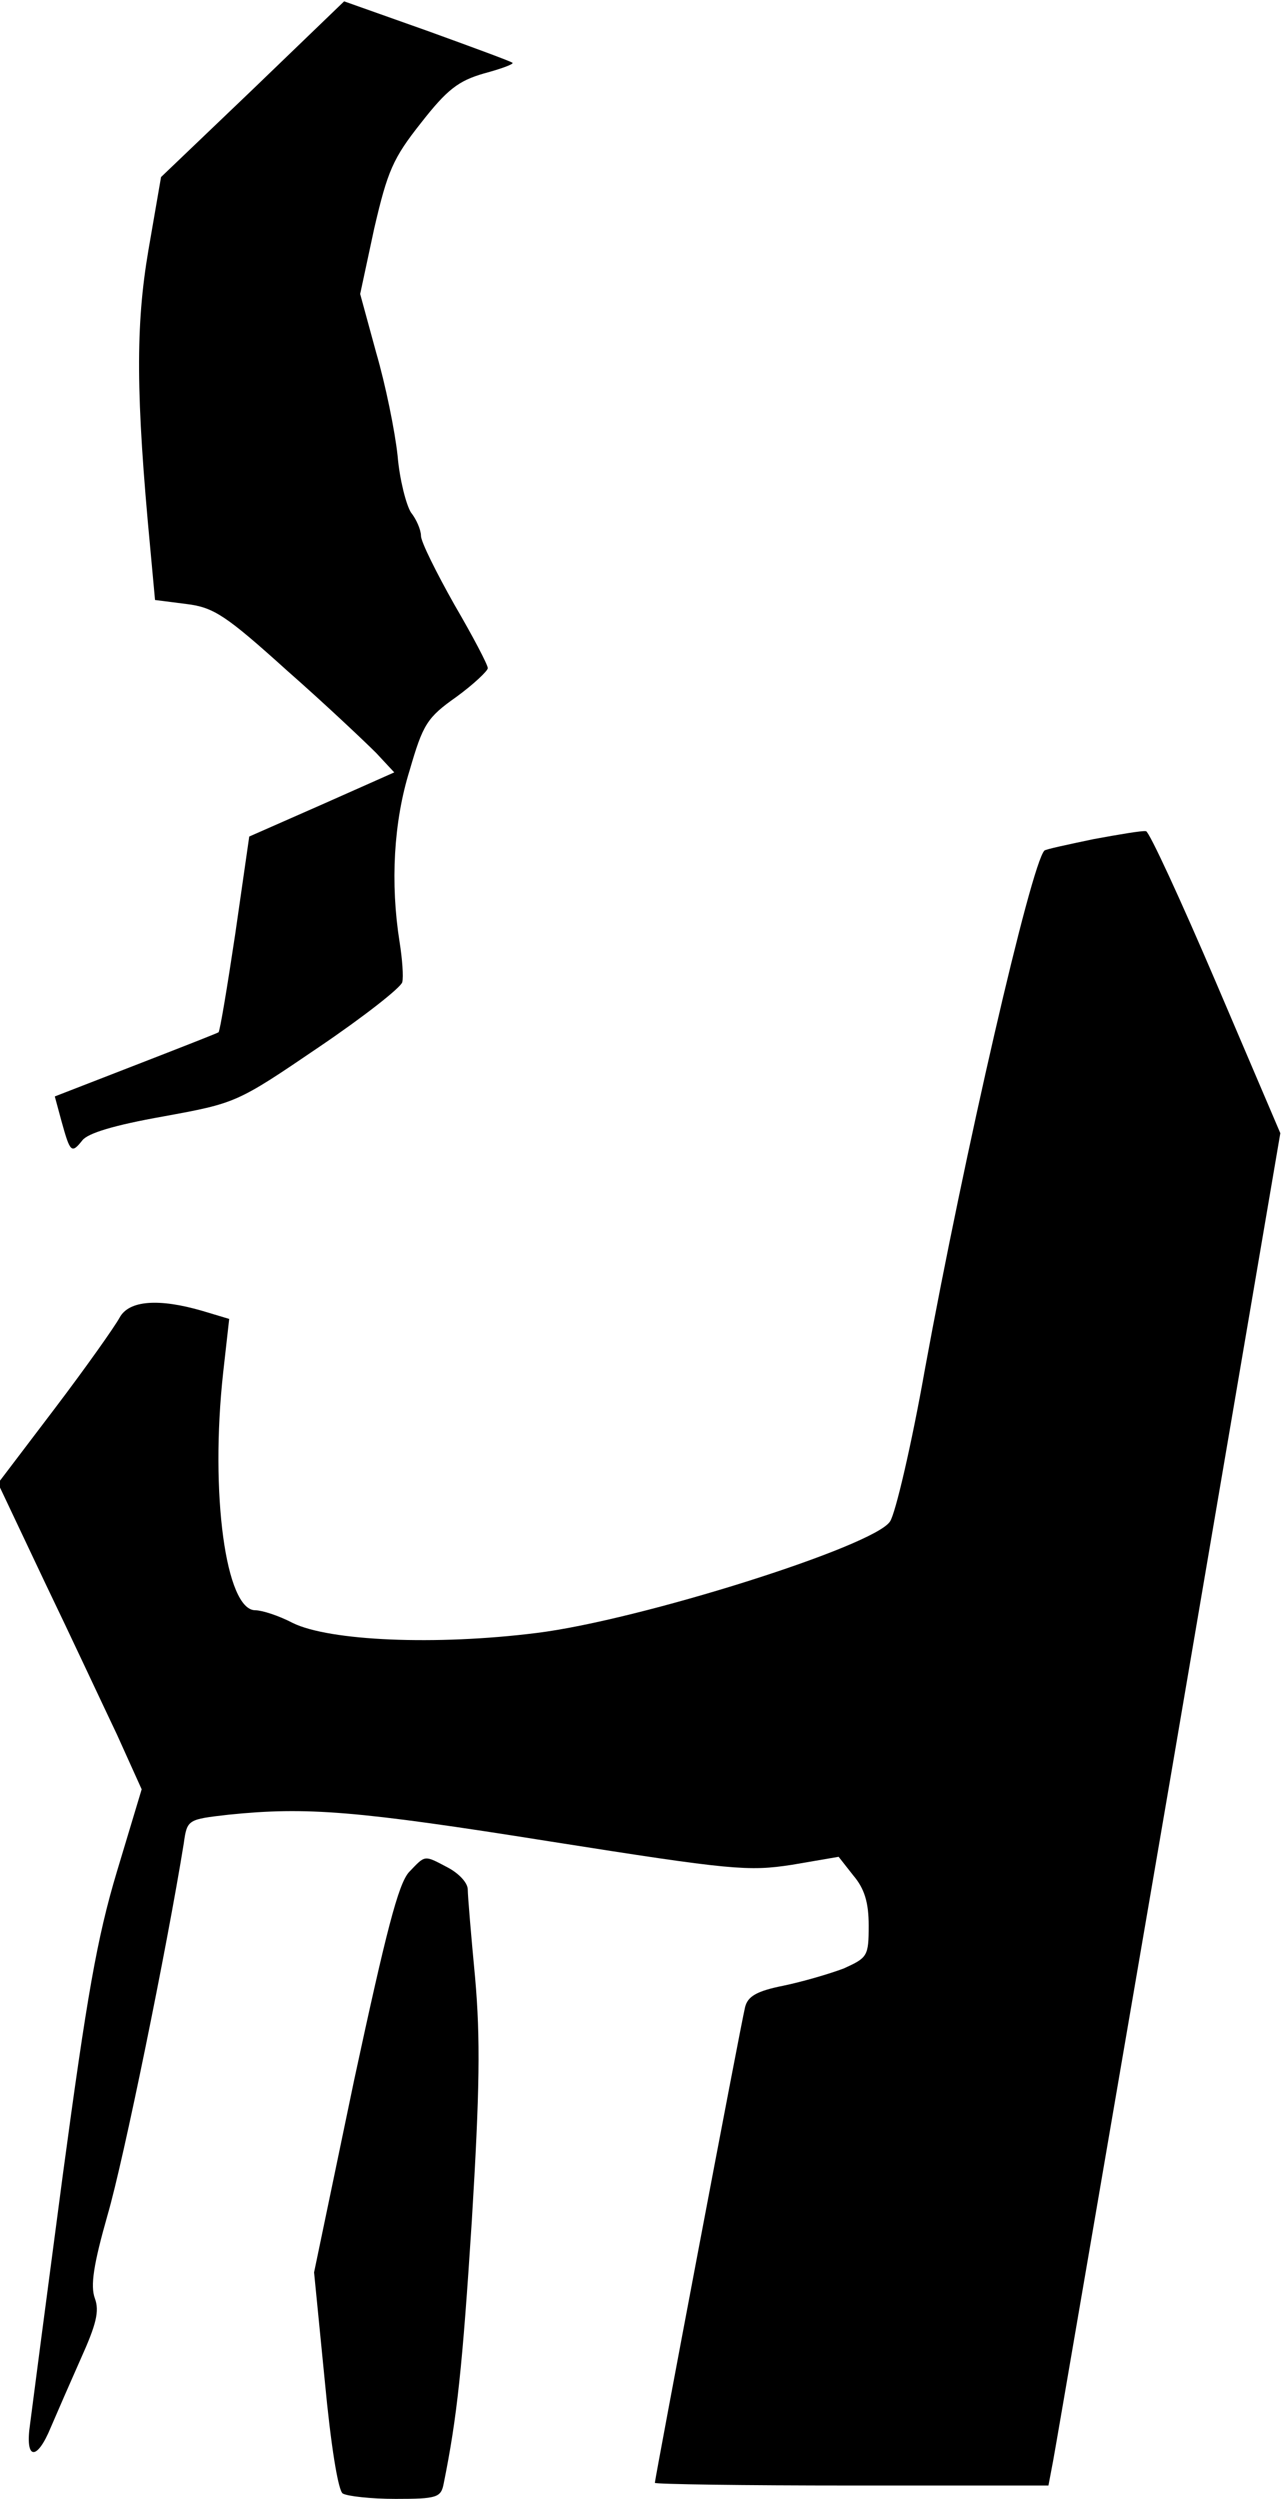 <?xml version="1.0" standalone="no"?>
<!DOCTYPE svg PUBLIC "-//W3C//DTD SVG 20010904//EN"
 "http://www.w3.org/TR/2001/REC-SVG-20010904/DTD/svg10.dtd">
<svg version="1.0" xmlns="http://www.w3.org/2000/svg"
 width="192pt" height="374pt" viewBox="0 0 192 374"
 preserveAspectRatio="xMidYMid meet">
<g transform="translate(0,374) scale(0.1,-0.1)"
fill="#000000" stroke="none">
<path fill="#000000" stroke="none" d="M378 3606 l-137 -131 -19 -110 c-19
-112 -19 -215 3 -447 l7 -76 47 -6 c41 -5 59 -17 151 -100 58 -51 117 -107
133 -123 l27 -29 -108 -48 -109 -48 -21 -146 c-12 -80 -23 -146 -25 -147 -1
-1 -57 -23 -124 -49 l-121 -47 10 -37 c13 -47 15 -49 31 -29 8 11 48 23 121
36 109 20 110 20 232 103 68 46 124 90 126 98 2 8 0 35 -4 60 -14 88 -9 180
15 257 20 69 26 79 70 110 26 19 47 39 47 43 0 5 -22 47 -50 95 -27 48 -50 94
-50 103 0 9 -7 25 -15 35 -7 11 -17 49 -20 85 -4 37 -18 106 -32 154 l-24 88
21 98 c20 86 28 105 70 158 39 50 56 63 94 74 26 7 45 14 43 16 -2 2 -59 23
-128 48 l-124 44 -137 -132z"/>
<path fill="#000000" stroke="none" d="M1636 2484 c-38 -8 -71 -15 -73 -17
-20 -20 -120 -454 -179 -777 -20 -113 -44 -215 -52 -227 -23 -37 -375 -148
-529 -167 -151 -19 -310 -12 -365 15 -21 11 -46 19 -56 19 -44 0 -68 174 -48
356 l9 80 -40 12 c-65 19 -110 16 -124 -10 -7 -13 -50 -74 -97 -136 l-85 -112
70 -148 c39 -81 87 -184 108 -228 l37 -82 -37 -123 c-30 -100 -45 -187 -81
-454 -24 -181 -46 -349 -49 -373 -8 -54 10 -56 31 -5 9 21 29 67 45 103 23 51
28 71 21 90 -7 19 -2 51 19 125 24 82 89 401 114 556 5 36 6 36 67 43 117 12
192 6 481 -40 272 -43 297 -45 362 -35 l70 12 22 -28 c17 -20 23 -41 23 -75 0
-46 -2 -48 -37 -64 -21 -8 -62 -20 -91 -26 -40 -8 -53 -16 -57 -32 -7 -29
-135 -706 -135 -712 0 -2 133 -4 295 -4 l294 0 7 37 c4 21 82 477 174 1013
l166 974 -96 225 c-53 124 -100 226 -105 227 -6 1 -41 -5 -79 -12z"/>
<path fill="#000000" stroke="none" d="M612 938 c-16 -18 -34 -88 -82 -311
l-60 -288 16 -162 c9 -96 20 -165 27 -169 7 -4 42 -8 79 -8 62 0 68 2 72 23
20 99 28 174 42 392 12 197 13 274 5 365 -6 63 -11 123 -11 132 0 10 -13 24
-30 33 -36 19 -33 19 -58 -7z"/>
</g>
</svg>
